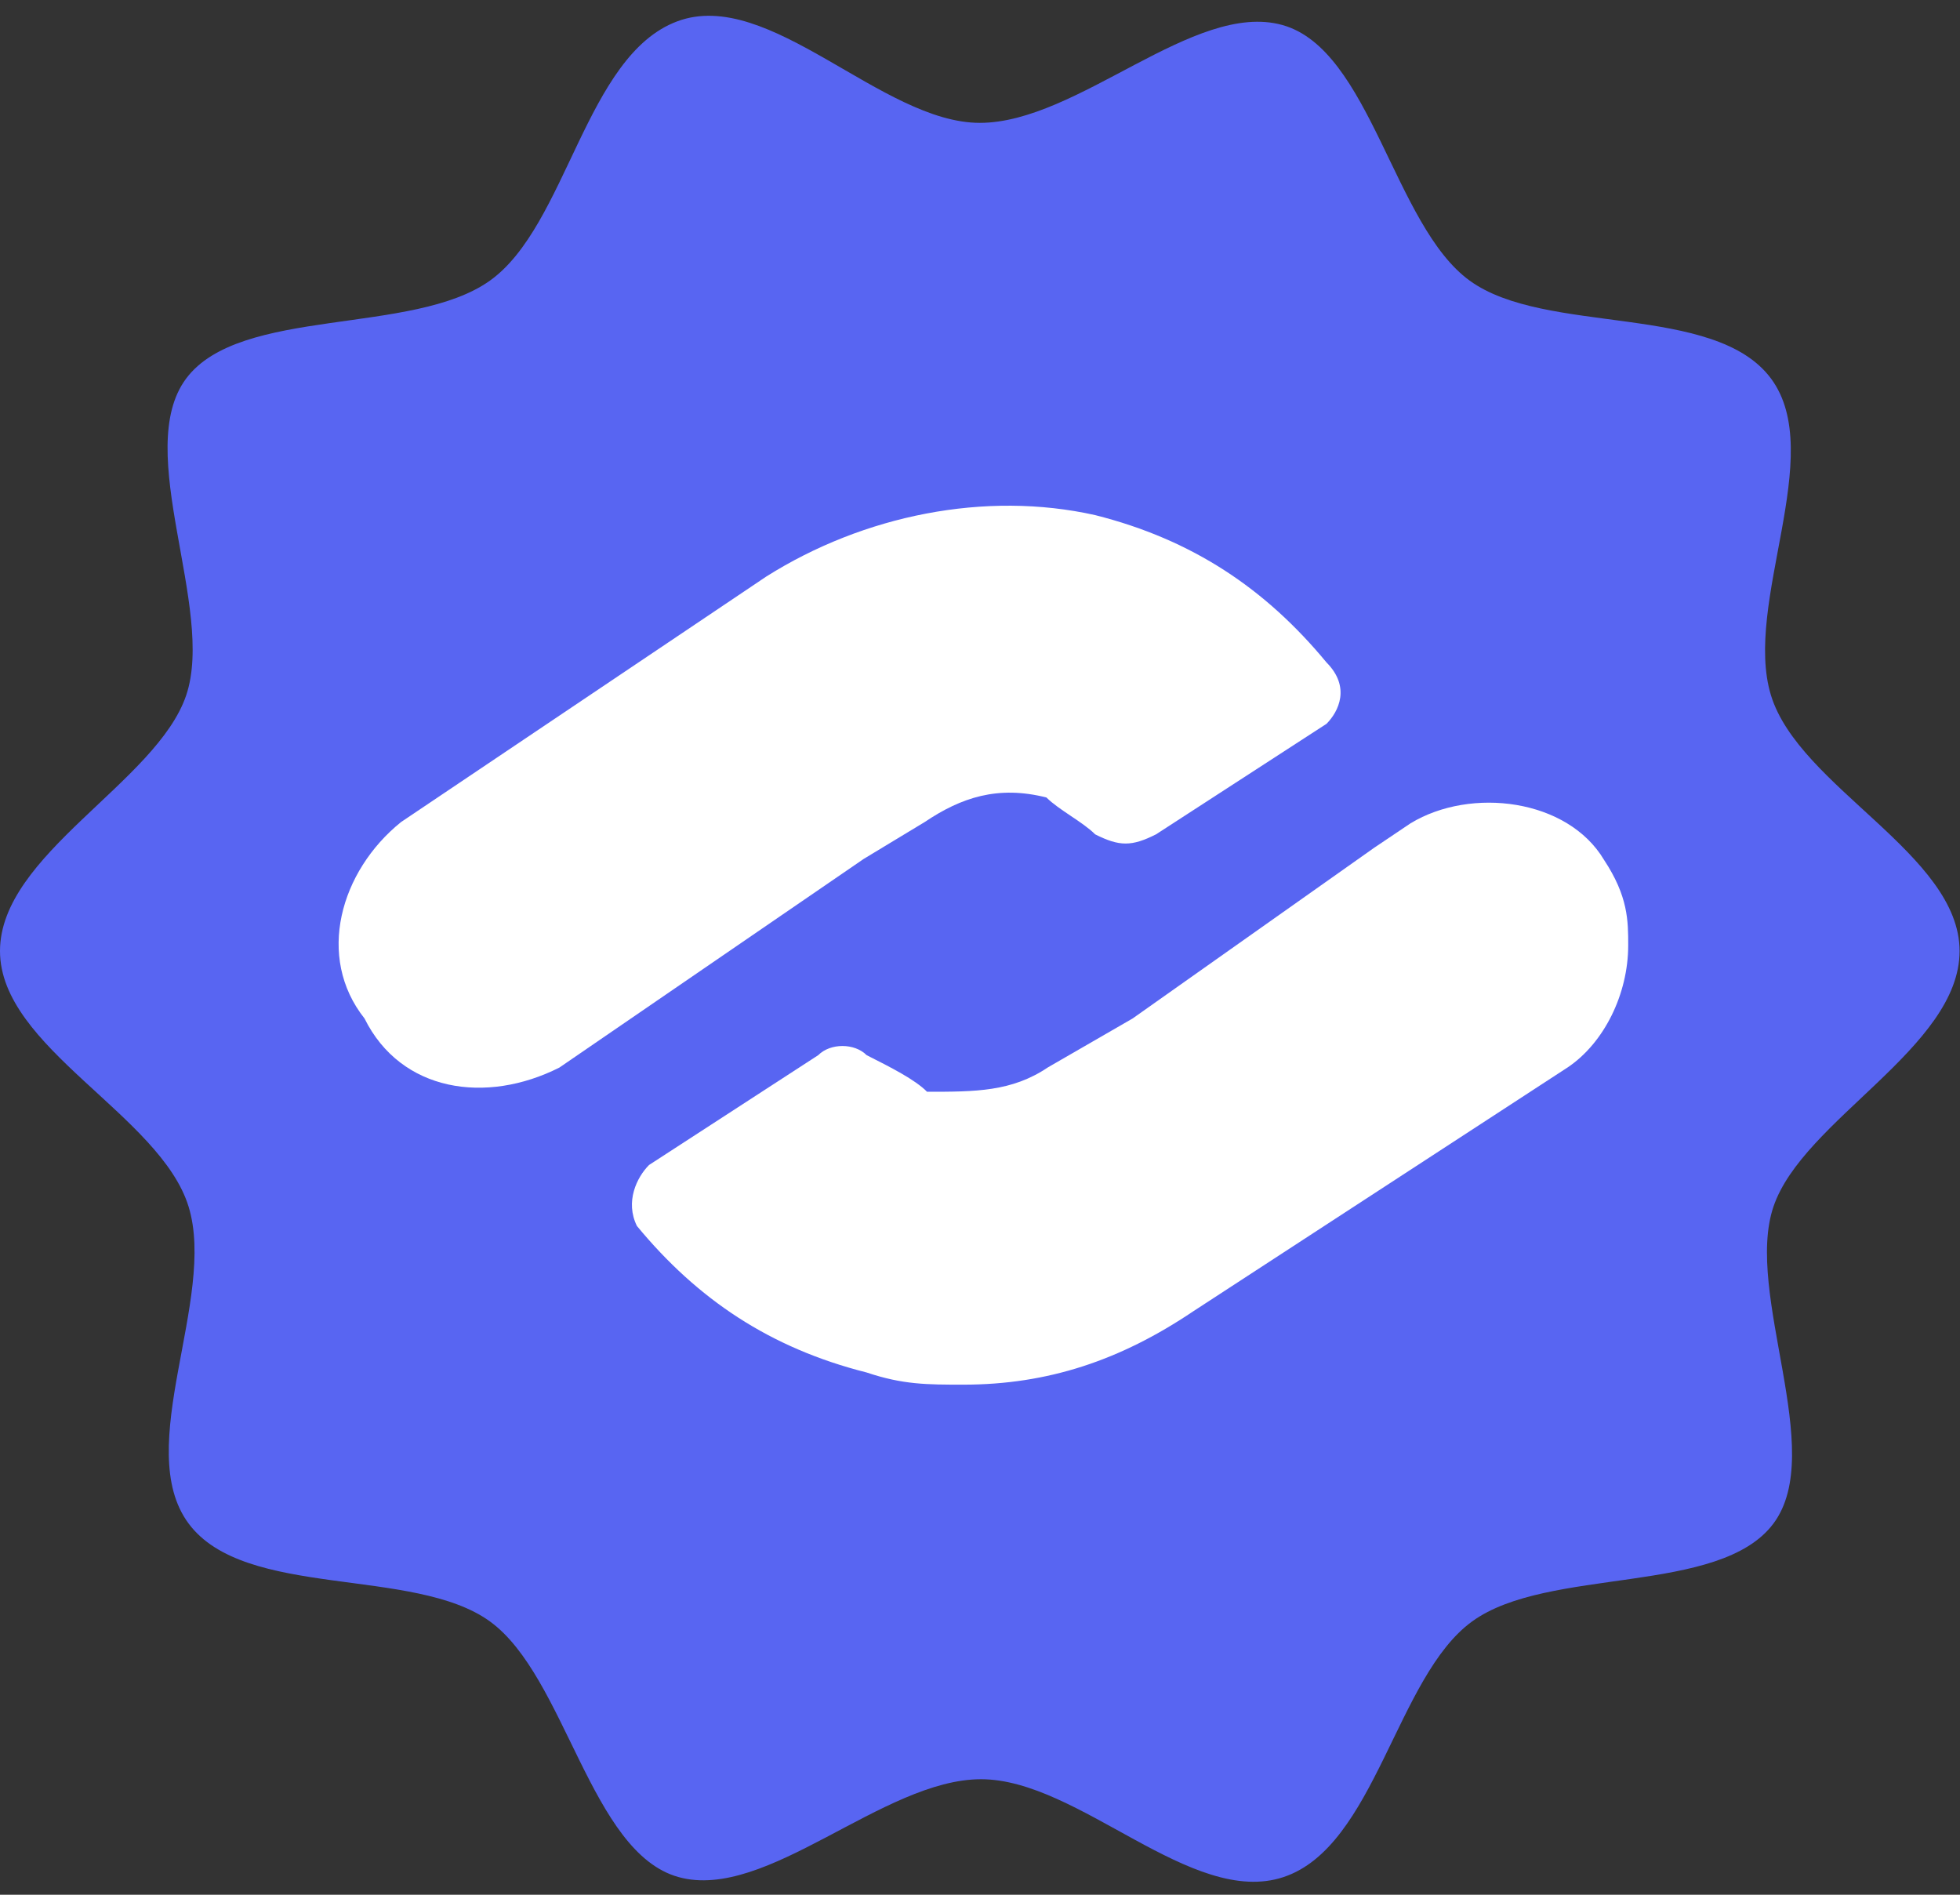 <svg width="60" height="58" viewBox="0 0 60 58" fill="none" xmlns="http://www.w3.org/2000/svg">
<rect x="0" y="0" width="60" height="58" fill="#333333" stroke="none"/>
<path fill-rule="evenodd" clip-rule="evenodd" d="M59.987 29.112C59.987 32.071 55.188 34.28 54.289 36.939C53.389 39.597 55.938 44.428 54.289 46.637C52.639 48.847 47.39 47.948 45.066 49.633C42.741 51.318 42.104 56.523 39.292 57.459C36.48 58.396 33.031 54.464 30.031 54.464C27.032 54.464 23.47 58.209 20.771 57.459C18.071 56.711 17.321 51.318 14.997 49.633C12.672 47.948 7.498 48.959 5.774 46.637C4.049 44.316 6.636 39.747 5.774 36.939C4.911 34.13 0 32.071 0 29.112C0 26.154 4.799 23.945 5.699 21.286C6.599 18.627 4.049 13.797 5.699 11.587C7.348 9.378 12.635 10.277 14.997 8.591C17.359 6.906 17.921 1.701 20.733 0.653C23.545 -0.396 26.994 3.761 29.994 3.761C32.993 3.761 36.555 0.016 39.254 0.765C41.954 1.514 42.666 6.906 44.991 8.591C47.315 10.277 52.489 9.265 54.214 11.587C55.938 13.909 53.351 18.477 54.214 21.286C55.076 24.094 59.987 26.154 59.987 29.112Z" fill="#5865F2"/>
<path d="M49.843 28.937C49.843 30.431 49.103 31.926 47.992 32.673L36.521 40.145C34.3 41.639 32.08 42.386 29.489 42.386C28.379 42.386 27.639 42.386 26.529 42.013C23.569 41.266 21.348 39.771 19.498 37.529C19.128 36.782 19.498 36.035 19.868 35.662L25.049 32.299C25.419 31.926 26.159 31.926 26.529 32.299C27.269 32.673 28.009 33.046 28.379 33.42C29.86 33.42 30.97 33.42 32.08 32.673L34.67 31.178L42.071 25.948L43.182 25.201C45.032 24.08 47.992 24.454 49.103 26.322C49.843 27.442 49.843 28.189 49.843 28.937Z" fill="white"/>
<path d="M40.607 22.157L35.389 25.54C34.643 25.915 34.27 25.915 33.525 25.54C33.152 25.164 32.407 24.788 32.034 24.412C30.543 24.036 29.424 24.412 28.306 25.164L26.442 26.291L17.123 32.68C14.886 33.808 12.277 33.432 11.159 31.177C9.668 29.298 10.413 26.667 12.277 25.164L23.46 17.647C26.442 15.768 30.17 15.017 33.525 15.768C36.507 16.52 38.743 18.023 40.607 20.278C41.353 21.03 40.98 21.781 40.607 22.157Z" fill="white"/>
</svg>
